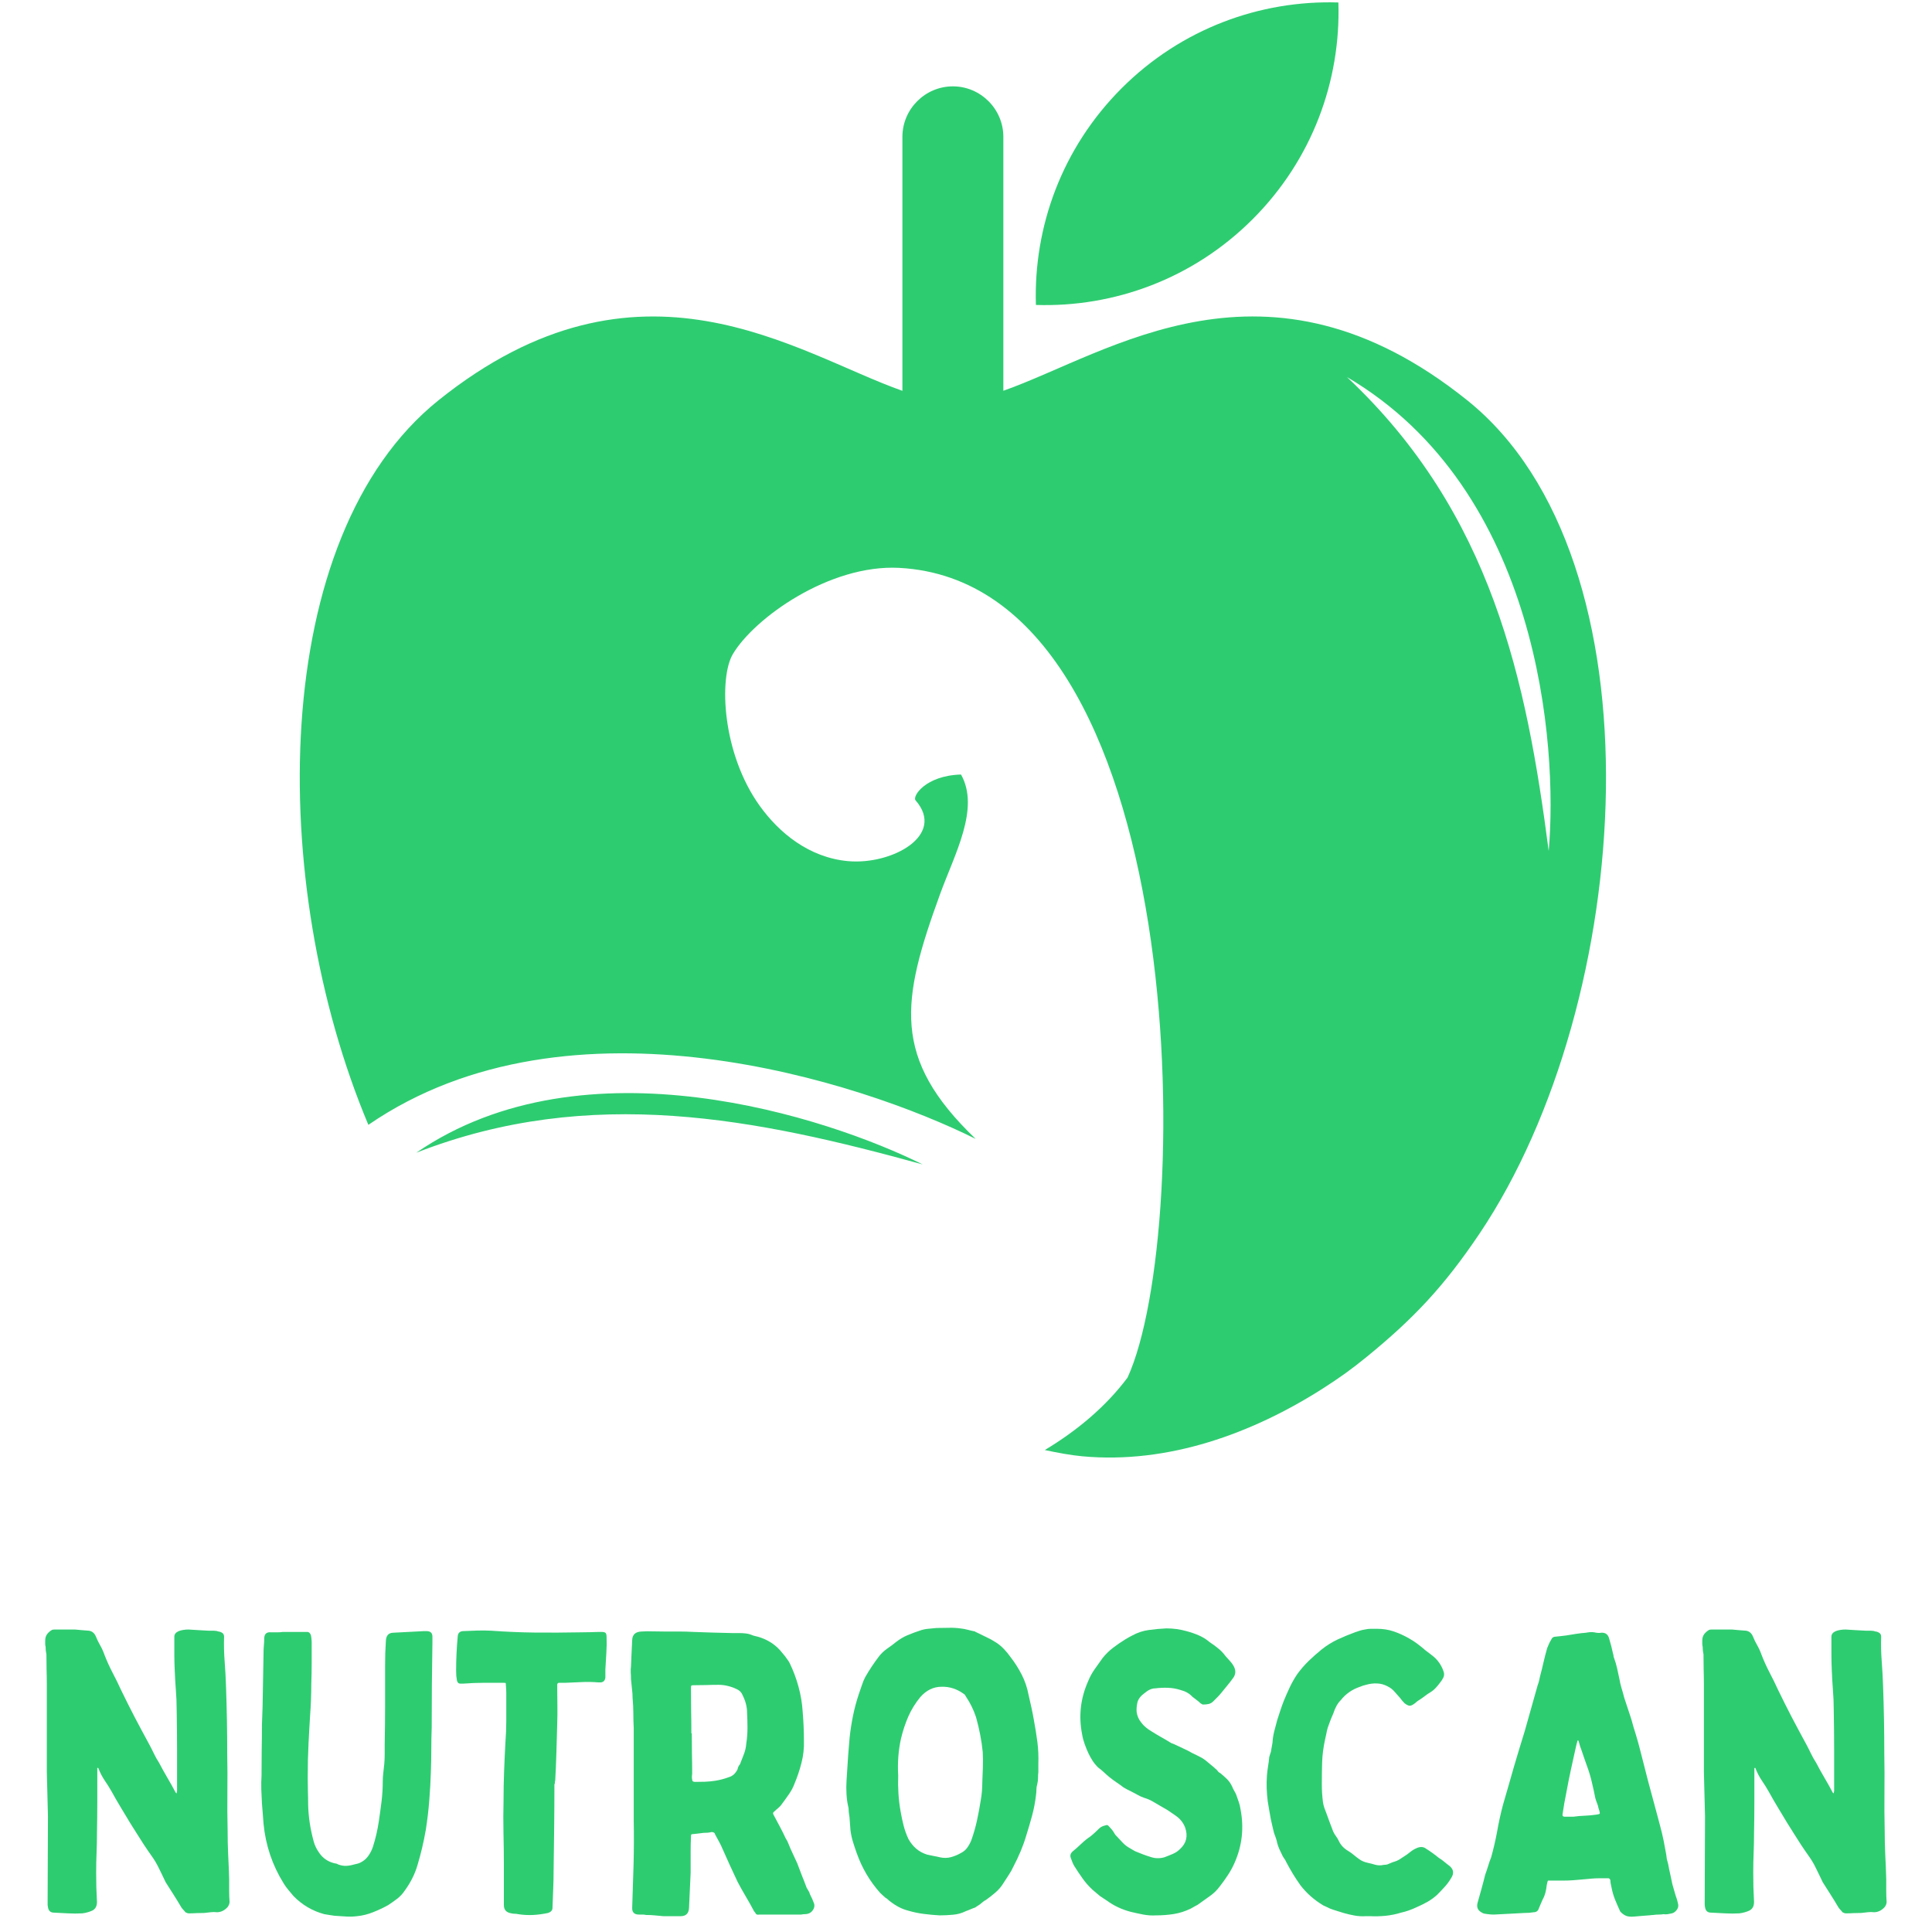 <svg xmlns="http://www.w3.org/2000/svg" xmlns:xlink="http://www.w3.org/1999/xlink" width="500" zoomAndPan="magnify" viewBox="0 0 375 375" height="500" preserveAspectRatio="xMidYMid meet" version="1.0"><defs><g/></defs><path fill="#2ecc71" d="M 201.07 59.191 C 200.59 44.023 206.137 28.699 217.715 17.125 C 229.293 5.547 244.613 0.004 259.781 0.48 C 260.262 15.648 254.719 30.969 243.137 42.547 C 231.562 54.125 216.242 59.672 201.07 59.191 Z M 179.09 226.016 C 146.98 217.168 114.688 210.504 80.801 223.742 C 113.535 201.262 160.699 216.867 179.09 226.016 Z M 85.109 77.699 C 52.09 104.203 51.789 171.449 71.5 218.332 C 110.758 191.367 167.316 210.082 189.371 221.055 C 172.98 205.355 174.914 194.289 182.477 173.523 C 185.316 165.723 190.234 156.922 186.535 150.336 C 179.609 150.531 177.043 154.578 177.707 155.34 C 183.676 162.172 173.059 167.902 164.637 167.148 C 157.035 166.469 151.227 161.648 147.469 156.422 C 140.109 146.188 139.531 131.527 142.246 126.961 C 146.398 119.973 160.984 109.512 174.523 110.223 C 231.406 113.234 231.863 239.055 218.859 267.387 C 214.742 272.902 209.223 277.59 202.793 281.453 C 205.406 282.008 207.902 282.461 210.031 282.66 C 226.766 284.223 243.129 278.207 256.75 269.516 C 260.148 267.34 262.363 265.742 265.27 263.371 C 274.336 255.973 280.27 249.723 287.219 239.379 C 317.344 194.477 323.207 108.527 284.793 77.699 C 245.777 46.391 215.34 68.594 194.75 75.848 L 194.75 26.559 C 194.75 21.172 190.34 16.762 184.953 16.762 C 179.566 16.762 175.156 21.172 175.156 26.559 L 175.156 75.859 C 154.609 68.617 124.145 46.383 85.109 77.699 Z M 300.602 165.172 C 296.289 132.082 289.617 99.645 261.441 73.184 C 298.801 95.117 302.406 144.691 300.602 165.172 " fill-opacity="1" fill-rule="evenodd"/><g fill="#2ecc71" fill-opacity="1"><g transform="translate(5.713, 370.85)"><g><path d="M 13.172 -27.656 C 13.172 -27.562 13.172 -27.473 13.172 -27.391 C 13.172 -27.316 13.172 -27.227 13.172 -27.125 C 13.172 -25.133 13.172 -23.129 13.172 -21.109 C 13.172 -19.086 13.148 -17.082 13.109 -15.094 C 13.109 -13.812 13.082 -12.531 13.031 -11.25 C 12.977 -9.977 12.953 -8.707 12.953 -7.438 C 12.953 -6.469 12.961 -5.508 12.984 -4.562 C 13.016 -3.613 13.055 -2.656 13.109 -1.688 C 13.109 -0.863 12.801 -0.301 12.188 0 C 11.625 0.258 10.984 0.438 10.266 0.531 C 9.348 0.582 8.426 0.582 7.5 0.531 C 6.582 0.477 5.664 0.43 4.75 0.391 C 4.082 0.391 3.695 0.031 3.594 -0.688 C 3.551 -0.895 3.531 -1.07 3.531 -1.219 C 3.531 -1.375 3.531 -1.555 3.531 -1.766 C 3.531 -4.473 3.539 -7.219 3.562 -10 C 3.582 -12.781 3.594 -15.551 3.594 -18.312 C 3.551 -19.738 3.516 -21.18 3.484 -22.641 C 3.461 -24.098 3.426 -25.539 3.375 -26.969 C 3.375 -29.781 3.375 -32.586 3.375 -35.391 C 3.375 -38.203 3.375 -41.016 3.375 -43.828 C 3.375 -44.848 3.359 -45.844 3.328 -46.812 C 3.305 -47.789 3.297 -48.766 3.297 -49.734 C 3.242 -49.984 3.203 -50.234 3.172 -50.484 C 3.148 -50.742 3.141 -50.977 3.141 -51.188 C 3.086 -51.383 3.062 -51.586 3.062 -51.797 C 3.062 -52.004 3.062 -52.207 3.062 -52.406 C 3.062 -52.914 3.188 -53.336 3.438 -53.672 C 3.695 -54.004 4.008 -54.273 4.375 -54.484 C 4.469 -54.535 4.645 -54.562 4.906 -54.562 C 5.312 -54.562 5.719 -54.562 6.125 -54.562 C 6.539 -54.562 6.926 -54.562 7.281 -54.562 C 7.531 -54.562 7.781 -54.562 8.031 -54.562 C 8.289 -54.562 8.551 -54.562 8.812 -54.562 C 9.27 -54.508 9.727 -54.469 10.188 -54.438 C 10.645 -54.414 11.109 -54.379 11.578 -54.328 C 12.18 -54.223 12.613 -53.863 12.875 -53.25 C 13.125 -52.633 13.414 -52.035 13.75 -51.453 C 14.082 -50.867 14.352 -50.27 14.562 -49.656 C 15.02 -48.477 15.539 -47.328 16.125 -46.203 C 16.719 -45.078 17.27 -43.953 17.781 -42.828 C 18.645 -41.047 19.535 -39.27 20.453 -37.5 C 21.379 -35.738 22.328 -33.969 23.297 -32.188 C 23.598 -31.625 23.891 -31.047 24.172 -30.453 C 24.453 -29.867 24.773 -29.297 25.141 -28.734 C 25.648 -27.766 26.18 -26.805 26.734 -25.859 C 27.297 -24.91 27.832 -23.953 28.344 -22.984 C 28.344 -22.93 28.422 -22.852 28.578 -22.75 C 28.578 -22.852 28.586 -22.941 28.609 -23.016 C 28.641 -23.098 28.656 -23.164 28.656 -23.219 C 28.656 -25.82 28.656 -28.438 28.656 -31.062 C 28.656 -33.695 28.629 -36.344 28.578 -39 C 28.578 -40.281 28.523 -41.547 28.422 -42.797 C 28.328 -44.047 28.254 -45.312 28.203 -46.594 C 28.148 -47.664 28.125 -48.75 28.125 -49.844 C 28.125 -50.938 28.125 -52.047 28.125 -53.172 C 28.125 -53.641 28.406 -54 28.969 -54.25 C 29.531 -54.457 30.164 -54.562 30.875 -54.562 C 31.539 -54.508 32.207 -54.469 32.875 -54.438 C 33.539 -54.414 34.203 -54.379 34.859 -54.328 C 35.172 -54.328 35.488 -54.328 35.812 -54.328 C 36.145 -54.328 36.441 -54.273 36.703 -54.172 C 36.859 -54.172 37.035 -54.117 37.234 -54.016 C 37.598 -53.867 37.781 -53.586 37.781 -53.172 C 37.727 -51.586 37.766 -49.988 37.891 -48.375 C 38.016 -46.77 38.102 -45.148 38.156 -43.516 C 38.312 -39.234 38.391 -34.895 38.391 -30.5 C 38.441 -27.988 38.453 -25.484 38.422 -22.984 C 38.398 -20.484 38.414 -17.984 38.469 -15.484 C 38.469 -13.898 38.504 -12.336 38.578 -10.797 C 38.66 -9.266 38.723 -7.707 38.766 -6.125 C 38.766 -5.414 38.766 -4.676 38.766 -3.906 C 38.766 -3.145 38.789 -2.406 38.844 -1.688 C 38.844 -1.375 38.719 -1.039 38.469 -0.688 C 37.852 -0.02 37.16 0.312 36.391 0.312 C 35.984 0.258 35.578 0.258 35.172 0.312 C 34.766 0.363 34.352 0.41 33.938 0.453 C 33.426 0.453 32.926 0.461 32.438 0.484 C 31.957 0.516 31.461 0.531 30.953 0.531 C 30.754 0.531 30.523 0.457 30.266 0.312 C 30.16 0.156 30.031 0 29.875 -0.156 C 29.727 -0.312 29.602 -0.461 29.5 -0.609 C 28.988 -1.484 28.477 -2.316 27.969 -3.109 C 27.457 -3.898 26.945 -4.703 26.438 -5.516 C 26.227 -5.973 26.008 -6.43 25.781 -6.891 C 25.551 -7.348 25.312 -7.836 25.062 -8.359 C 24.695 -9.117 24.258 -9.852 23.75 -10.562 C 23.238 -11.281 22.727 -12.023 22.219 -12.797 C 21.758 -13.516 21.312 -14.219 20.875 -14.906 C 20.445 -15.594 20.004 -16.297 19.547 -17.016 C 18.93 -18.035 18.316 -19.055 17.703 -20.078 C 17.086 -21.098 16.5 -22.117 15.938 -23.141 C 15.531 -23.859 15.082 -24.57 14.594 -25.281 C 14.113 -26 13.719 -26.766 13.406 -27.578 C 13.406 -27.629 13.391 -27.656 13.359 -27.656 C 13.336 -27.656 13.328 -27.68 13.328 -27.734 C 13.273 -27.734 13.25 -27.719 13.25 -27.688 C 13.25 -27.664 13.223 -27.656 13.172 -27.656 Z M 13.172 -27.656 "/></g></g></g><g fill="#2ecc71" fill-opacity="1"><g transform="translate(47.622, 370.85)"><g><path d="M 3.219 -36.016 C 3.32 -38.359 3.383 -40.691 3.406 -43.016 C 3.438 -45.348 3.477 -47.688 3.531 -50.031 C 3.531 -50.488 3.551 -50.961 3.594 -51.453 C 3.645 -51.941 3.672 -52.441 3.672 -52.953 C 3.723 -53.766 4.188 -54.117 5.062 -54.016 C 5.414 -54.016 5.785 -54.016 6.172 -54.016 C 6.555 -54.016 6.926 -54.039 7.281 -54.094 C 7.633 -54.094 7.977 -54.094 8.312 -54.094 C 8.645 -54.094 8.988 -54.094 9.344 -54.094 C 9.801 -54.094 10.25 -54.094 10.688 -54.094 C 11.125 -54.094 11.57 -54.094 12.031 -54.094 C 12.332 -54.094 12.562 -53.891 12.719 -53.484 C 12.77 -53.273 12.805 -53.039 12.828 -52.781 C 12.859 -52.531 12.875 -52.281 12.875 -52.031 C 12.875 -50.695 12.875 -49.352 12.875 -48 C 12.875 -46.645 12.848 -45.305 12.797 -43.984 C 12.797 -41.941 12.719 -39.875 12.562 -37.781 C 12.508 -36.906 12.457 -36.02 12.406 -35.125 C 12.363 -34.238 12.316 -33.359 12.266 -32.484 C 12.211 -31.359 12.172 -30.25 12.141 -29.156 C 12.117 -28.062 12.109 -26.926 12.109 -25.75 C 12.109 -24.926 12.117 -24.082 12.141 -23.219 C 12.172 -22.352 12.188 -21.484 12.188 -20.609 C 12.238 -18.266 12.594 -15.891 13.25 -13.484 C 13.457 -12.672 13.844 -11.879 14.406 -11.109 C 15.07 -10.191 15.941 -9.578 17.016 -9.266 C 17.16 -9.211 17.32 -9.176 17.5 -9.156 C 17.688 -9.133 17.852 -9.07 18 -8.969 C 18.562 -8.758 19.098 -8.664 19.609 -8.688 C 20.117 -8.719 20.633 -8.812 21.156 -8.969 C 21.352 -9.02 21.551 -9.066 21.75 -9.109 C 21.957 -9.16 22.164 -9.238 22.375 -9.344 C 22.988 -9.656 23.484 -10.078 23.859 -10.609 C 24.242 -11.148 24.539 -11.727 24.75 -12.344 C 25.258 -13.926 25.645 -15.582 25.906 -17.312 C 26.102 -18.645 26.281 -19.945 26.438 -21.219 C 26.594 -22.5 26.672 -23.781 26.672 -25.062 C 26.672 -25.625 26.707 -26.195 26.781 -26.781 C 26.852 -27.363 26.914 -27.938 26.969 -28.5 C 27.02 -29.113 27.047 -29.738 27.047 -30.375 C 27.047 -31.02 27.047 -31.648 27.047 -32.266 C 27.098 -34.816 27.125 -37.352 27.125 -39.875 C 27.125 -42.406 27.125 -44.926 27.125 -47.438 C 27.125 -48.301 27.133 -49.141 27.156 -49.953 C 27.188 -50.773 27.227 -51.594 27.281 -52.406 C 27.332 -53.383 27.789 -53.895 28.656 -53.938 C 29.676 -53.988 30.68 -54.039 31.672 -54.094 C 32.672 -54.145 33.66 -54.195 34.641 -54.25 C 34.734 -54.25 34.816 -54.25 34.891 -54.25 C 34.973 -54.25 35.066 -54.25 35.172 -54.25 C 35.93 -54.25 36.312 -53.891 36.312 -53.172 C 36.312 -52.973 36.312 -52.781 36.312 -52.594 C 36.312 -52.414 36.312 -52.227 36.312 -52.031 C 36.27 -49.27 36.234 -46.52 36.203 -43.781 C 36.18 -41.051 36.172 -38.305 36.172 -35.547 C 36.117 -34.117 36.094 -32.711 36.094 -31.328 C 36.094 -29.953 36.066 -28.551 36.016 -27.125 C 35.961 -25.238 35.859 -23.336 35.703 -21.422 C 35.555 -19.504 35.328 -17.57 35.016 -15.625 C 34.609 -13.281 34.07 -11.008 33.406 -8.812 C 33.156 -7.945 32.82 -7.102 32.406 -6.281 C 32 -5.469 31.516 -4.676 30.953 -3.906 C 30.547 -3.289 30.062 -2.766 29.5 -2.328 C 28.938 -1.898 28.348 -1.484 27.734 -1.078 C 26.816 -0.566 25.848 -0.109 24.828 0.297 C 23.805 0.711 22.758 0.973 21.688 1.078 C 20.969 1.172 20.238 1.191 19.5 1.141 C 18.758 1.098 18.031 1.051 17.312 1 C 16.957 0.945 16.613 0.895 16.281 0.844 C 15.945 0.789 15.629 0.738 15.328 0.688 C 13.023 0.07 11.031 -1.098 9.344 -2.828 C 8.988 -3.242 8.645 -3.656 8.312 -4.062 C 7.977 -4.469 7.688 -4.875 7.438 -5.281 C 5.238 -8.812 3.938 -12.672 3.531 -16.859 C 3.477 -17.578 3.426 -18.254 3.375 -18.891 C 3.32 -19.523 3.27 -20.176 3.219 -20.844 C 3.164 -21.707 3.125 -22.598 3.094 -23.516 C 3.07 -24.441 3.086 -25.336 3.141 -26.203 C 3.141 -27.836 3.148 -29.473 3.172 -31.109 C 3.203 -32.742 3.219 -34.379 3.219 -36.016 Z M 3.219 -36.016 "/></g></g></g><g fill="#2ecc71" fill-opacity="1"><g transform="translate(87.003, 370.85)"><g><path d="M 20.609 -24.594 C 20.609 -21.781 20.594 -18.992 20.562 -16.234 C 20.539 -13.484 20.504 -10.703 20.453 -7.891 C 20.453 -6.66 20.426 -5.43 20.375 -4.203 C 20.332 -2.984 20.285 -1.758 20.234 -0.531 C 20.234 -0.07 19.953 0.254 19.391 0.453 C 18.422 0.66 17.461 0.789 16.516 0.844 C 15.566 0.895 14.582 0.844 13.562 0.688 C 13.352 0.633 13.133 0.609 12.906 0.609 C 12.676 0.609 12.461 0.582 12.266 0.531 C 11.285 0.383 10.797 -0.148 10.797 -1.078 C 10.797 -2.398 10.797 -3.711 10.797 -5.016 C 10.797 -6.316 10.797 -7.609 10.797 -8.891 C 10.797 -10.984 10.77 -13.062 10.719 -15.125 C 10.676 -17.195 10.68 -19.281 10.734 -21.375 C 10.734 -23.27 10.77 -25.172 10.844 -27.078 C 10.914 -28.992 11.004 -30.898 11.109 -32.797 C 11.211 -34.117 11.266 -35.441 11.266 -36.766 C 11.266 -38.098 11.266 -39.406 11.266 -40.688 C 11.266 -41.25 11.266 -41.77 11.266 -42.25 C 11.266 -42.738 11.238 -43.238 11.188 -43.75 C 11.188 -44.008 11.172 -44.148 11.141 -44.172 C 11.117 -44.203 10.984 -44.219 10.734 -44.219 C 9.453 -44.219 8.172 -44.219 6.891 -44.219 C 5.617 -44.219 4.316 -44.164 2.984 -44.062 C 2.879 -44.062 2.766 -44.062 2.641 -44.062 C 2.516 -44.062 2.398 -44.062 2.297 -44.062 C 1.992 -44.062 1.789 -44.266 1.688 -44.672 C 1.633 -44.973 1.594 -45.273 1.562 -45.578 C 1.539 -45.891 1.531 -46.227 1.531 -46.594 C 1.531 -47.719 1.555 -48.828 1.609 -49.922 C 1.66 -51.016 1.738 -52.125 1.844 -53.25 C 1.895 -53.863 2.223 -54.195 2.828 -54.25 C 3.754 -54.301 4.688 -54.336 5.625 -54.359 C 6.57 -54.391 7.504 -54.379 8.422 -54.328 C 11.285 -54.117 14.145 -54 17 -53.969 C 19.863 -53.945 22.727 -53.961 25.594 -54.016 C 26.312 -54.016 27.016 -54.023 27.703 -54.047 C 28.391 -54.078 29.066 -54.094 29.734 -54.094 C 30.141 -54.094 30.406 -54.031 30.531 -53.906 C 30.664 -53.781 30.734 -53.508 30.734 -53.094 C 30.773 -52.07 30.758 -51.035 30.688 -49.984 C 30.613 -48.941 30.551 -47.883 30.5 -46.812 C 30.5 -46.613 30.5 -46.375 30.5 -46.094 C 30.5 -45.812 30.5 -45.539 30.5 -45.281 C 30.445 -44.664 30.141 -44.336 29.578 -44.297 C 29.523 -44.297 29.457 -44.297 29.375 -44.297 C 29.301 -44.297 29.219 -44.297 29.125 -44.297 C 28.051 -44.391 26.977 -44.41 25.906 -44.359 C 24.832 -44.316 23.781 -44.27 22.75 -44.219 C 22.551 -44.219 22.348 -44.219 22.141 -44.219 C 21.941 -44.219 21.738 -44.219 21.531 -44.219 C 21.281 -44.219 21.156 -44.086 21.156 -43.828 C 21.156 -43.773 21.156 -43.688 21.156 -43.562 C 21.156 -43.438 21.156 -43.32 21.156 -43.219 C 21.156 -42.094 21.164 -40.953 21.188 -39.797 C 21.207 -38.648 21.195 -37.516 21.156 -36.391 C 21.102 -34.504 21.051 -32.641 21 -30.797 C 20.945 -28.961 20.867 -27.125 20.766 -25.281 C 20.711 -25.133 20.688 -24.906 20.688 -24.594 C 20.688 -24.594 20.66 -24.594 20.609 -24.594 Z M 20.609 -24.594 "/></g></g></g><g fill="#2ecc71" fill-opacity="1"><g transform="translate(119.335, 370.85)"><g><path d="M 14.719 -7.359 C 14.664 -6.234 14.613 -5.094 14.562 -3.938 C 14.508 -2.789 14.457 -1.656 14.406 -0.531 C 14.352 0.539 13.816 1.078 12.797 1.078 C 12.234 1.078 11.672 1.078 11.109 1.078 C 10.547 1.078 9.984 1.078 9.422 1.078 C 8.859 1.023 8.297 0.973 7.734 0.922 C 7.172 0.867 6.609 0.844 6.047 0.844 C 5.848 0.789 5.633 0.766 5.406 0.766 C 5.176 0.766 4.93 0.766 4.672 0.766 C 3.754 0.766 3.32 0.305 3.375 -0.609 C 3.477 -3.422 3.566 -6.227 3.641 -9.031 C 3.711 -11.844 3.723 -14.656 3.672 -17.469 C 3.672 -20.477 3.672 -23.477 3.672 -26.469 C 3.672 -29.457 3.672 -32.438 3.672 -35.406 C 3.617 -36.375 3.594 -37.344 3.594 -38.312 C 3.594 -39.281 3.547 -40.25 3.453 -41.219 C 3.453 -41.832 3.41 -42.445 3.328 -43.062 C 3.254 -43.676 3.191 -44.289 3.141 -44.906 C 3.141 -45.312 3.125 -45.727 3.094 -46.156 C 3.07 -46.594 3.086 -47.02 3.141 -47.438 C 3.191 -48.301 3.227 -49.156 3.25 -50 C 3.281 -50.844 3.32 -51.695 3.375 -52.562 C 3.426 -53.582 4.016 -54.117 5.141 -54.172 C 5.898 -54.223 6.66 -54.234 7.422 -54.203 C 8.191 -54.18 8.938 -54.172 9.656 -54.172 C 10.625 -54.172 11.566 -54.172 12.484 -54.172 C 13.41 -54.172 14.332 -54.145 15.25 -54.094 C 16.477 -54.039 17.703 -54 18.922 -53.969 C 20.148 -53.945 21.406 -53.914 22.688 -53.875 C 22.938 -53.875 23.176 -53.875 23.406 -53.875 C 23.633 -53.875 23.852 -53.875 24.062 -53.875 C 24.52 -53.875 24.977 -53.848 25.438 -53.797 C 25.895 -53.742 26.352 -53.613 26.812 -53.406 C 26.969 -53.352 27.125 -53.312 27.281 -53.281 C 27.438 -53.258 27.586 -53.223 27.734 -53.172 C 29.734 -52.609 31.344 -51.535 32.562 -49.953 C 32.664 -49.805 32.781 -49.664 32.906 -49.531 C 33.039 -49.406 33.129 -49.289 33.172 -49.188 C 33.328 -48.988 33.469 -48.797 33.594 -48.609 C 33.727 -48.43 33.844 -48.242 33.938 -48.047 C 34.656 -46.566 35.227 -45.035 35.656 -43.453 C 36.094 -41.867 36.363 -40.234 36.469 -38.547 C 36.625 -36.703 36.703 -34.863 36.703 -33.031 C 36.754 -31.539 36.598 -30.094 36.234 -28.688 C 35.879 -27.289 35.422 -25.926 34.859 -24.594 C 34.609 -23.926 34.266 -23.273 33.828 -22.641 C 33.391 -22.004 32.941 -21.379 32.484 -20.766 C 32.285 -20.461 32.047 -20.191 31.766 -19.953 C 31.484 -19.723 31.211 -19.484 30.953 -19.234 C 30.703 -19.078 30.648 -18.875 30.797 -18.625 C 31.211 -17.852 31.625 -17.082 32.031 -16.312 C 32.438 -15.551 32.816 -14.785 33.172 -14.016 C 33.379 -13.711 33.547 -13.395 33.672 -13.062 C 33.805 -12.727 33.945 -12.383 34.094 -12.031 C 34.508 -11.113 34.945 -10.164 35.406 -9.188 C 35.707 -8.375 36.008 -7.582 36.312 -6.812 C 36.625 -6.051 36.93 -5.258 37.234 -4.438 C 37.336 -4.238 37.453 -4.047 37.578 -3.859 C 37.711 -3.68 37.805 -3.469 37.859 -3.219 C 38.211 -2.551 38.492 -1.91 38.703 -1.297 C 38.797 -0.891 38.711 -0.492 38.453 -0.109 C 38.203 0.266 37.875 0.504 37.469 0.609 C 37.258 0.66 37.051 0.688 36.844 0.688 C 36.645 0.688 36.422 0.711 36.172 0.766 C 35.047 0.766 33.93 0.766 32.828 0.766 C 31.734 0.766 30.625 0.766 29.5 0.766 C 29.289 0.766 29.055 0.766 28.797 0.766 C 28.547 0.766 28.297 0.766 28.047 0.766 C 27.641 0.867 27.359 0.719 27.203 0.312 C 27.203 0.312 27.148 0.258 27.047 0.156 C 26.535 -0.812 26 -1.77 25.438 -2.719 C 24.875 -3.664 24.336 -4.625 23.828 -5.594 C 23.316 -6.664 22.816 -7.738 22.328 -8.812 C 21.848 -9.883 21.379 -10.93 20.922 -11.953 C 20.711 -12.461 20.477 -12.945 20.219 -13.406 C 19.969 -13.863 19.719 -14.32 19.469 -14.781 C 19.414 -15.094 19.18 -15.25 18.766 -15.25 C 18.566 -15.195 18.328 -15.156 18.047 -15.125 C 17.766 -15.102 17.492 -15.094 17.234 -15.094 C 16.879 -15.039 16.547 -15 16.234 -14.969 C 15.93 -14.945 15.602 -14.91 15.25 -14.859 C 15.039 -14.859 14.91 -14.832 14.859 -14.781 C 14.805 -14.738 14.781 -14.586 14.781 -14.328 C 14.738 -13.41 14.719 -12.477 14.719 -11.531 C 14.719 -10.582 14.719 -9.625 14.719 -8.656 C 14.719 -8.457 14.719 -8.254 14.719 -8.047 C 14.719 -7.836 14.719 -7.609 14.719 -7.359 Z M 14.859 -34.406 C 14.91 -34.406 14.938 -34.406 14.938 -34.406 C 14.938 -33.125 14.945 -31.844 14.969 -30.562 C 15 -29.289 15.016 -28.016 15.016 -26.734 C 15.016 -26.535 15 -26.332 14.969 -26.125 C 14.945 -25.926 14.961 -25.695 15.016 -25.438 C 15.016 -25.133 15.195 -24.984 15.562 -24.984 C 16.219 -24.984 16.879 -24.992 17.547 -25.016 C 18.211 -25.047 18.852 -25.109 19.469 -25.203 C 20.438 -25.359 21.328 -25.594 22.141 -25.906 C 22.859 -26.102 23.422 -26.613 23.828 -27.438 C 23.879 -27.789 24.035 -28.117 24.297 -28.422 C 24.547 -29.035 24.797 -29.676 25.047 -30.344 C 25.305 -31.008 25.461 -31.695 25.516 -32.406 C 25.672 -33.426 25.75 -34.438 25.75 -35.438 C 25.75 -36.438 25.723 -37.422 25.672 -38.391 C 25.672 -39.516 25.391 -40.641 24.828 -41.766 C 24.617 -42.328 24.234 -42.734 23.672 -42.984 C 23.16 -43.242 22.598 -43.445 21.984 -43.594 C 21.379 -43.75 20.77 -43.828 20.156 -43.828 C 19.332 -43.828 18.523 -43.812 17.734 -43.781 C 16.941 -43.758 16.141 -43.75 15.328 -43.75 C 15.066 -43.75 14.91 -43.723 14.859 -43.672 C 14.805 -43.617 14.781 -43.469 14.781 -43.219 C 14.781 -41.789 14.789 -40.332 14.812 -38.844 C 14.844 -37.363 14.859 -35.883 14.859 -34.406 Z M 14.859 -34.406 "/></g></g></g><g fill="#2ecc71" fill-opacity="1"><g transform="translate(161.168, 370.85)"><g><path d="M 40.375 -28.5 C 40.375 -28.25 40.375 -27.984 40.375 -27.703 C 40.375 -27.422 40.375 -27.148 40.375 -26.891 C 40.332 -26.535 40.312 -26.156 40.312 -25.75 C 40.312 -25.344 40.258 -24.93 40.156 -24.516 C 40.051 -24.16 40 -23.816 40 -23.484 C 40 -23.148 39.973 -22.805 39.922 -22.453 C 39.766 -21.066 39.508 -19.723 39.156 -18.422 C 38.801 -17.117 38.414 -15.805 38 -14.484 C 37.695 -13.461 37.336 -12.461 36.922 -11.484 C 36.516 -10.516 36.055 -9.547 35.547 -8.578 C 35.297 -8.016 34.988 -7.461 34.625 -6.922 C 34.27 -6.391 33.914 -5.844 33.562 -5.281 C 33.156 -4.625 32.656 -4.039 32.062 -3.531 C 31.477 -3.02 30.852 -2.531 30.188 -2.062 C 29.988 -1.969 29.797 -1.844 29.609 -1.688 C 29.43 -1.531 29.242 -1.375 29.047 -1.219 C 28.891 -1.125 28.734 -1.023 28.578 -0.922 C 28.422 -0.816 28.27 -0.711 28.125 -0.609 C 27.812 -0.504 27.516 -0.391 27.234 -0.266 C 26.953 -0.141 26.66 -0.023 26.359 0.078 C 25.547 0.484 24.703 0.723 23.828 0.797 C 22.961 0.879 22.094 0.922 21.219 0.922 C 20.195 0.867 19.176 0.773 18.156 0.641 C 17.133 0.516 16.113 0.301 15.094 0 C 13.914 -0.301 12.766 -0.891 11.641 -1.766 C 11.492 -1.867 11.344 -1.992 11.188 -2.141 C 11.031 -2.297 10.852 -2.426 10.656 -2.531 C 10.5 -2.688 10.332 -2.836 10.156 -2.984 C 9.977 -3.141 9.812 -3.297 9.656 -3.453 C 7.664 -5.691 6.16 -8.242 5.141 -11.109 C 4.879 -11.828 4.633 -12.555 4.406 -13.297 C 4.176 -14.035 4.008 -14.812 3.906 -15.625 C 3.852 -16.188 3.812 -16.75 3.781 -17.312 C 3.758 -17.875 3.695 -18.438 3.594 -19 C 3.594 -19.156 3.582 -19.305 3.562 -19.453 C 3.539 -19.609 3.531 -19.766 3.531 -19.922 C 3.32 -20.785 3.191 -21.664 3.141 -22.562 C 3.086 -23.457 3.086 -24.336 3.141 -25.203 C 3.191 -26.023 3.242 -26.832 3.297 -27.625 C 3.348 -28.414 3.398 -29.219 3.453 -30.031 C 3.504 -30.594 3.551 -31.18 3.594 -31.797 C 3.645 -32.41 3.695 -33.023 3.75 -33.641 C 3.906 -35.066 4.125 -36.469 4.406 -37.844 C 4.688 -39.227 5.055 -40.609 5.516 -41.984 C 5.723 -42.547 5.914 -43.109 6.094 -43.672 C 6.27 -44.234 6.488 -44.77 6.75 -45.281 C 7.156 -46 7.586 -46.703 8.047 -47.391 C 8.504 -48.078 8.988 -48.754 9.5 -49.422 C 9.957 -49.984 10.477 -50.469 11.062 -50.875 C 11.656 -51.281 12.207 -51.691 12.719 -52.109 C 13.438 -52.672 14.176 -53.113 14.938 -53.438 C 15.707 -53.77 16.5 -54.066 17.312 -54.328 C 17.875 -54.535 18.438 -54.66 19 -54.703 C 19.562 -54.754 20.098 -54.805 20.609 -54.859 C 21.379 -54.859 22.145 -54.867 22.906 -54.891 C 23.676 -54.922 24.441 -54.883 25.203 -54.781 C 25.711 -54.727 26.195 -54.641 26.656 -54.516 C 27.125 -54.391 27.613 -54.273 28.125 -54.172 C 28.125 -54.117 28.133 -54.094 28.156 -54.094 C 28.188 -54.094 28.203 -54.094 28.203 -54.094 C 28.91 -53.738 29.598 -53.406 30.266 -53.094 C 30.93 -52.789 31.57 -52.438 32.188 -52.031 C 32.75 -51.664 33.258 -51.238 33.719 -50.75 C 34.176 -50.27 34.582 -49.773 34.938 -49.266 C 35.812 -48.141 36.551 -46.977 37.156 -45.781 C 37.77 -44.582 38.207 -43.289 38.469 -41.906 C 38.664 -41.094 38.852 -40.266 39.031 -39.422 C 39.219 -38.578 39.383 -37.723 39.531 -36.859 C 39.789 -35.473 40.008 -34.094 40.188 -32.719 C 40.363 -31.344 40.426 -29.938 40.375 -28.5 Z M 13.172 -26.203 C 13.129 -25.078 13.145 -23.926 13.219 -22.75 C 13.289 -21.582 13.43 -20.41 13.641 -19.234 C 13.797 -18.316 13.988 -17.41 14.219 -16.516 C 14.445 -15.617 14.766 -14.738 15.172 -13.875 C 15.578 -13.156 16.07 -12.539 16.656 -12.031 C 17.25 -11.52 17.953 -11.133 18.766 -10.875 C 19.18 -10.781 19.602 -10.691 20.031 -10.609 C 20.469 -10.535 20.891 -10.445 21.297 -10.344 C 22.016 -10.188 22.719 -10.195 23.406 -10.375 C 24.094 -10.562 24.742 -10.832 25.359 -11.188 C 25.867 -11.445 26.273 -11.789 26.578 -12.219 C 26.891 -12.656 27.148 -13.129 27.359 -13.641 C 27.816 -14.922 28.188 -16.211 28.469 -17.516 C 28.75 -18.816 28.988 -20.102 29.188 -21.375 C 29.289 -21.938 29.367 -22.523 29.422 -23.141 C 29.473 -23.754 29.5 -24.367 29.5 -24.984 C 29.551 -25.953 29.586 -26.922 29.609 -27.891 C 29.641 -28.859 29.629 -29.828 29.578 -30.797 C 29.367 -32.941 28.938 -35.191 28.281 -37.547 C 27.812 -38.973 27.145 -40.328 26.281 -41.609 C 26.227 -41.711 26.176 -41.801 26.125 -41.875 C 26.07 -41.945 26 -42.008 25.906 -42.062 C 24.57 -43.031 23.141 -43.492 21.609 -43.453 C 20.023 -43.453 18.645 -42.785 17.469 -41.453 C 16.5 -40.273 15.719 -39.008 15.125 -37.656 C 14.539 -36.301 14.07 -34.883 13.719 -33.406 C 13.207 -31.102 13.023 -28.703 13.172 -26.203 Z M 13.172 -26.203 "/></g></g></g><g fill="#2ecc71" fill-opacity="1"><g transform="translate(204.686, 370.85)"><g><path d="M 19.766 0.922 C 18.898 0.973 18.055 0.922 17.234 0.766 C 16.422 0.609 15.602 0.43 14.781 0.234 C 13.051 -0.223 11.52 -0.941 10.188 -1.922 C 9.988 -2.066 9.758 -2.219 9.5 -2.375 C 9.25 -2.531 9.02 -2.68 8.812 -2.828 C 8.301 -3.242 7.816 -3.656 7.359 -4.062 C 6.641 -4.727 6 -5.457 5.438 -6.25 C 4.875 -7.039 4.336 -7.844 3.828 -8.656 C 3.672 -8.914 3.539 -9.188 3.438 -9.469 C 3.344 -9.75 3.242 -10.016 3.141 -10.266 C 2.984 -10.723 3.113 -11.133 3.531 -11.5 C 4.094 -11.957 4.648 -12.453 5.203 -12.984 C 5.766 -13.523 6.352 -14 6.969 -14.406 C 7.281 -14.656 7.578 -14.91 7.859 -15.172 C 8.141 -15.43 8.406 -15.688 8.656 -15.938 C 8.969 -16.238 9.379 -16.441 9.891 -16.547 C 10.141 -16.648 10.328 -16.625 10.453 -16.469 C 10.586 -16.32 10.703 -16.195 10.797 -16.094 C 11.004 -15.883 11.188 -15.664 11.344 -15.438 C 11.5 -15.207 11.648 -14.969 11.797 -14.719 C 12.254 -14.25 12.703 -13.77 13.141 -13.281 C 13.578 -12.801 14.078 -12.41 14.641 -12.109 C 14.836 -12.004 15.016 -11.898 15.172 -11.797 C 15.328 -11.691 15.504 -11.594 15.703 -11.5 C 16.211 -11.289 16.695 -11.098 17.156 -10.922 C 17.625 -10.742 18.113 -10.578 18.625 -10.422 C 19.488 -10.117 20.379 -10.094 21.297 -10.344 C 21.859 -10.551 22.406 -10.77 22.938 -11 C 23.477 -11.227 23.953 -11.547 24.359 -11.953 C 25.586 -13.078 25.922 -14.457 25.359 -16.094 C 25.004 -17.062 24.367 -17.852 23.453 -18.469 C 23.086 -18.719 22.703 -18.984 22.297 -19.266 C 21.891 -19.547 21.484 -19.789 21.078 -20 C 20.461 -20.352 19.859 -20.707 19.266 -21.062 C 18.68 -21.426 18.031 -21.711 17.312 -21.922 C 16.906 -22.066 16.5 -22.254 16.094 -22.484 C 15.688 -22.711 15.273 -22.93 14.859 -23.141 C 14.297 -23.398 13.812 -23.656 13.406 -23.906 C 12.945 -24.258 12.488 -24.586 12.031 -24.891 C 11.57 -25.203 11.113 -25.539 10.656 -25.906 C 10.289 -26.207 9.93 -26.523 9.578 -26.859 C 9.223 -27.191 8.836 -27.508 8.422 -27.812 C 8.016 -28.219 7.672 -28.641 7.391 -29.078 C 7.109 -29.516 6.844 -29.988 6.594 -30.5 C 6.332 -31.062 6.086 -31.66 5.859 -32.297 C 5.629 -32.93 5.461 -33.555 5.359 -34.172 C 4.648 -37.742 5.035 -41.191 6.516 -44.516 C 6.867 -45.391 7.301 -46.18 7.812 -46.891 C 8.32 -47.609 8.832 -48.328 9.344 -49.047 C 9.957 -49.805 10.633 -50.469 11.375 -51.031 C 12.113 -51.594 12.895 -52.129 13.719 -52.641 C 13.969 -52.797 14.207 -52.938 14.438 -53.062 C 14.664 -53.188 14.883 -53.301 15.094 -53.406 C 16.113 -53.969 17.188 -54.32 18.312 -54.469 C 19.438 -54.625 20.562 -54.727 21.688 -54.781 C 23.062 -54.781 24.363 -54.602 25.594 -54.25 C 26.406 -54.039 27.195 -53.77 27.969 -53.438 C 28.738 -53.113 29.453 -52.672 30.109 -52.109 C 30.672 -51.742 31.219 -51.344 31.75 -50.906 C 32.289 -50.477 32.766 -49.984 33.172 -49.422 C 33.484 -49.066 33.789 -48.723 34.094 -48.391 C 34.406 -48.055 34.66 -47.688 34.859 -47.281 C 35.223 -46.508 35.148 -45.789 34.641 -45.125 C 34.273 -44.613 33.898 -44.129 33.516 -43.672 C 33.141 -43.211 32.742 -42.727 32.328 -42.219 C 32.129 -41.969 31.891 -41.703 31.609 -41.422 C 31.328 -41.141 31.055 -40.867 30.797 -40.609 C 30.547 -40.359 30.254 -40.191 29.922 -40.109 C 29.586 -40.035 29.219 -40 28.812 -40 C 28.758 -40 28.691 -40.023 28.609 -40.078 C 28.535 -40.129 28.445 -40.18 28.344 -40.234 C 28.094 -40.484 27.828 -40.707 27.547 -40.906 C 27.266 -41.113 26.992 -41.32 26.734 -41.531 C 26.18 -42.145 25.414 -42.578 24.438 -42.828 C 23.625 -43.086 22.805 -43.227 21.984 -43.25 C 21.172 -43.281 20.359 -43.242 19.547 -43.141 C 18.879 -43.141 18.188 -42.832 17.469 -42.219 C 16.75 -41.707 16.289 -41.117 16.094 -40.453 C 15.938 -39.742 15.883 -39.109 15.938 -38.547 C 16.039 -37.773 16.348 -37.082 16.859 -36.469 C 17.316 -35.852 17.977 -35.289 18.844 -34.781 C 19.406 -34.426 20.004 -34.066 20.641 -33.703 C 21.285 -33.348 21.891 -32.992 22.453 -32.641 C 22.609 -32.535 22.773 -32.457 22.953 -32.406 C 23.129 -32.352 23.297 -32.281 23.453 -32.188 C 24.016 -31.926 24.57 -31.664 25.125 -31.406 C 25.688 -31.156 26.223 -30.879 26.734 -30.578 C 27.297 -30.316 27.82 -30.055 28.312 -29.797 C 28.801 -29.547 29.273 -29.219 29.734 -28.812 C 29.984 -28.602 30.234 -28.395 30.484 -28.188 C 30.742 -27.988 30.977 -27.785 31.188 -27.578 C 31.395 -27.43 31.562 -27.266 31.688 -27.078 C 31.812 -26.898 31.977 -26.766 32.188 -26.672 C 32.645 -26.305 33.078 -25.922 33.484 -25.516 C 33.891 -25.109 34.223 -24.625 34.484 -24.062 C 34.586 -23.801 34.711 -23.539 34.859 -23.281 C 35.016 -23.031 35.145 -22.781 35.25 -22.531 C 35.406 -22.07 35.57 -21.598 35.75 -21.109 C 35.926 -20.617 36.039 -20.145 36.094 -19.688 C 36.801 -16.062 36.414 -12.586 34.938 -9.266 C 34.582 -8.453 34.16 -7.676 33.672 -6.938 C 33.191 -6.195 32.672 -5.469 32.109 -4.75 C 31.547 -3.977 30.879 -3.328 30.109 -2.797 C 29.348 -2.266 28.582 -1.719 27.812 -1.156 C 27.613 -1.051 27.395 -0.93 27.156 -0.797 C 26.926 -0.672 26.688 -0.535 26.438 -0.391 C 25.363 0.129 24.273 0.477 23.172 0.656 C 22.078 0.832 20.941 0.922 19.766 0.922 Z M 19.766 0.922 "/></g></g></g><g fill="#2ecc71" fill-opacity="1"><g transform="translate(244.221, 370.85)"><g><path d="M 21.688 1.078 C 21.582 1.078 21.453 1.078 21.297 1.078 C 21.148 1.078 21.023 1.078 20.922 1.078 C 20.148 1.129 19.406 1.086 18.688 0.953 C 17.977 0.828 17.266 0.66 16.547 0.453 C 16.086 0.305 15.641 0.164 15.203 0.031 C 14.773 -0.094 14.359 -0.234 13.953 -0.391 C 13.742 -0.484 13.535 -0.582 13.328 -0.688 C 13.129 -0.789 12.898 -0.895 12.641 -1 C 10.859 -2.07 9.379 -3.375 8.203 -4.906 C 7.691 -5.625 7.203 -6.363 6.734 -7.125 C 6.273 -7.895 5.844 -8.66 5.438 -9.422 C 5.332 -9.68 5.203 -9.91 5.047 -10.109 C 4.898 -10.316 4.773 -10.523 4.672 -10.734 C 4.473 -11.141 4.281 -11.547 4.094 -11.953 C 3.914 -12.359 3.773 -12.766 3.672 -13.172 C 3.617 -13.484 3.531 -13.805 3.406 -14.141 C 3.281 -14.473 3.164 -14.789 3.062 -15.094 C 2.957 -15.5 2.852 -15.93 2.75 -16.391 C 2.656 -16.859 2.555 -17.297 2.453 -17.703 C 2.348 -18.266 2.242 -18.848 2.141 -19.453 C 2.047 -20.066 1.945 -20.656 1.844 -21.219 C 1.738 -22.094 1.672 -22.938 1.641 -23.75 C 1.617 -24.57 1.633 -25.391 1.688 -26.203 C 1.738 -26.816 1.812 -27.414 1.906 -28 C 2.008 -28.594 2.086 -29.195 2.141 -29.812 C 2.191 -30.008 2.242 -30.188 2.297 -30.344 C 2.348 -30.5 2.398 -30.648 2.453 -30.797 C 2.504 -31.109 2.555 -31.406 2.609 -31.688 C 2.66 -31.969 2.711 -32.258 2.766 -32.562 C 2.805 -33.281 2.914 -34.008 3.094 -34.75 C 3.281 -35.488 3.473 -36.219 3.672 -36.938 C 3.879 -37.551 4.082 -38.176 4.281 -38.812 C 4.488 -39.445 4.723 -40.098 4.984 -40.766 C 5.336 -41.629 5.719 -42.492 6.125 -43.359 C 6.539 -44.234 7.023 -45.082 7.578 -45.906 C 8.242 -46.82 8.984 -47.676 9.797 -48.469 C 10.617 -49.258 11.469 -50.008 12.344 -50.719 C 13.312 -51.488 14.344 -52.129 15.438 -52.641 C 16.539 -53.148 17.648 -53.609 18.766 -54.016 C 19.078 -54.117 19.383 -54.223 19.688 -54.328 C 20 -54.43 20.332 -54.508 20.688 -54.562 C 21.094 -54.656 21.488 -54.703 21.875 -54.703 C 22.258 -54.703 22.656 -54.703 23.062 -54.703 C 24.238 -54.703 25.336 -54.523 26.359 -54.172 C 27.379 -53.816 28.375 -53.359 29.344 -52.797 C 29.906 -52.484 30.453 -52.125 30.984 -51.719 C 31.523 -51.312 32.023 -50.906 32.484 -50.5 C 32.848 -50.238 33.191 -49.977 33.516 -49.719 C 33.848 -49.469 34.145 -49.219 34.406 -48.969 C 35.164 -48.195 35.703 -47.301 36.016 -46.281 C 36.117 -45.926 36.094 -45.582 35.938 -45.25 C 35.781 -44.914 35.578 -44.598 35.328 -44.297 C 35.066 -43.93 34.781 -43.582 34.469 -43.25 C 34.164 -42.914 33.812 -42.625 33.406 -42.375 C 33.051 -42.164 32.691 -41.922 32.328 -41.641 C 31.973 -41.359 31.594 -41.094 31.188 -40.844 C 31.082 -40.789 30.969 -40.711 30.844 -40.609 C 30.719 -40.504 30.602 -40.406 30.5 -40.312 C 30.039 -39.945 29.68 -39.766 29.422 -39.766 C 29.172 -39.766 28.836 -39.922 28.422 -40.234 C 28.273 -40.379 28.125 -40.539 27.969 -40.719 C 27.812 -40.906 27.66 -41.098 27.516 -41.297 C 27.148 -41.703 26.789 -42.109 26.438 -42.516 C 26.082 -42.93 25.648 -43.266 25.141 -43.516 C 24.473 -43.879 23.781 -44.07 23.062 -44.094 C 22.344 -44.125 21.629 -44.035 20.922 -43.828 C 20.711 -43.773 20.52 -43.723 20.344 -43.672 C 20.164 -43.617 19.973 -43.547 19.766 -43.453 C 18.234 -42.941 16.984 -42.07 16.016 -40.844 C 15.398 -40.227 14.914 -39.359 14.562 -38.234 C 14.352 -37.773 14.16 -37.316 13.984 -36.859 C 13.805 -36.398 13.641 -35.941 13.484 -35.484 C 13.379 -35.117 13.289 -34.734 13.219 -34.328 C 13.145 -33.922 13.055 -33.516 12.953 -33.109 C 12.641 -31.672 12.457 -30.25 12.406 -28.844 C 12.363 -27.438 12.344 -25.992 12.344 -24.516 C 12.344 -23.391 12.414 -22.242 12.562 -21.078 C 12.613 -20.711 12.703 -20.336 12.828 -19.953 C 12.961 -19.578 13.102 -19.207 13.25 -18.844 C 13.457 -18.238 13.676 -17.641 13.906 -17.047 C 14.133 -16.461 14.352 -15.891 14.562 -15.328 C 14.707 -15.016 14.883 -14.719 15.094 -14.438 C 15.301 -14.156 15.477 -13.863 15.625 -13.562 C 15.988 -12.75 16.602 -12.086 17.469 -11.578 C 17.82 -11.367 18.164 -11.125 18.5 -10.844 C 18.832 -10.562 19.18 -10.289 19.547 -10.031 C 20.004 -9.676 20.586 -9.422 21.297 -9.266 C 21.754 -9.172 22.203 -9.055 22.641 -8.922 C 23.078 -8.797 23.523 -8.758 23.984 -8.812 C 24.191 -8.863 24.367 -8.891 24.516 -8.891 C 24.672 -8.891 24.852 -8.914 25.062 -8.969 C 25.312 -9.07 25.551 -9.172 25.781 -9.266 C 26.008 -9.367 26.227 -9.445 26.438 -9.5 C 26.789 -9.602 27.109 -9.742 27.391 -9.922 C 27.672 -10.098 27.969 -10.289 28.281 -10.5 C 28.688 -10.75 29.094 -11.039 29.5 -11.375 C 29.906 -11.707 30.363 -11.977 30.875 -12.188 C 31.539 -12.438 32.102 -12.383 32.562 -12.031 C 33.383 -11.52 34.203 -10.93 35.016 -10.266 C 35.422 -10.016 35.789 -9.75 36.125 -9.469 C 36.457 -9.188 36.801 -8.914 37.156 -8.656 C 37.926 -7.988 38.031 -7.223 37.469 -6.359 C 37.113 -5.742 36.691 -5.164 36.203 -4.625 C 35.723 -4.094 35.227 -3.57 34.719 -3.062 C 34.156 -2.551 33.539 -2.102 32.875 -1.719 C 32.207 -1.344 31.516 -1 30.797 -0.688 C 29.723 -0.176 28.703 0.18 27.734 0.391 C 26.766 0.691 25.77 0.895 24.75 1 C 23.727 1.102 22.707 1.129 21.688 1.078 Z M 21.688 1.078 "/></g></g></g><g fill="#2ecc71" fill-opacity="1"><g transform="translate(285.134, 370.85)"><g><path d="M 37.781 0.688 C 37.469 0.738 37.145 0.766 36.812 0.766 C 36.477 0.766 36.133 0.789 35.781 0.844 C 35.625 0.844 35.469 0.852 35.312 0.875 C 35.164 0.906 35.016 0.922 34.859 0.922 C 34.398 0.973 33.941 1.008 33.484 1.031 C 33.023 1.062 32.539 1.102 32.031 1.156 C 31.676 1.195 31.332 1.191 31 1.141 C 30.664 1.098 30.344 0.973 30.031 0.766 C 29.781 0.609 29.551 0.406 29.344 0.156 C 28.988 -0.613 28.656 -1.379 28.344 -2.141 C 28.039 -2.91 27.812 -3.703 27.656 -4.516 C 27.602 -4.773 27.551 -5.02 27.5 -5.25 C 27.457 -5.477 27.438 -5.695 27.438 -5.906 C 27.332 -6.207 27.148 -6.332 26.891 -6.281 C 26.379 -6.281 25.852 -6.281 25.312 -6.281 C 24.781 -6.281 24.234 -6.254 23.672 -6.203 C 23.109 -6.148 22.547 -6.098 21.984 -6.047 C 21.43 -6.004 20.875 -5.957 20.312 -5.906 C 19.645 -5.852 18.961 -5.828 18.266 -5.828 C 17.578 -5.828 16.879 -5.828 16.172 -5.828 C 15.711 -5.828 15.441 -5.828 15.359 -5.828 C 15.285 -5.828 15.195 -5.547 15.094 -4.984 C 15.039 -4.473 14.953 -3.973 14.828 -3.484 C 14.703 -3.004 14.508 -2.531 14.25 -2.062 C 14.145 -1.812 14.031 -1.547 13.906 -1.266 C 13.781 -0.984 13.664 -0.711 13.562 -0.453 C 13.406 0.055 13.07 0.312 12.562 0.312 C 12.258 0.363 11.969 0.398 11.688 0.422 C 11.406 0.441 11.109 0.453 10.797 0.453 C 9.828 0.504 8.844 0.555 7.844 0.609 C 6.852 0.66 5.848 0.711 4.828 0.766 C 4.523 0.766 4.234 0.75 3.953 0.719 C 3.672 0.695 3.398 0.66 3.141 0.609 C 2.93 0.609 2.676 0.508 2.375 0.312 C 1.656 -0.102 1.426 -0.742 1.688 -1.609 C 1.938 -2.473 2.188 -3.363 2.438 -4.281 C 2.695 -5.207 2.93 -6.102 3.141 -6.969 C 3.348 -7.531 3.539 -8.102 3.719 -8.688 C 3.895 -9.281 4.086 -9.832 4.297 -10.344 C 4.754 -11.977 5.133 -13.613 5.438 -15.25 C 5.75 -17.039 6.133 -18.801 6.594 -20.531 C 6.945 -21.758 7.301 -22.984 7.656 -24.203 C 8.02 -25.43 8.379 -26.688 8.734 -27.969 C 9.086 -29.145 9.43 -30.297 9.766 -31.422 C 10.098 -32.547 10.441 -33.664 10.797 -34.781 C 11.211 -36.27 11.633 -37.766 12.062 -39.266 C 12.5 -40.773 12.922 -42.27 13.328 -43.75 C 13.43 -44.008 13.52 -44.289 13.594 -44.594 C 13.676 -44.906 13.742 -45.211 13.797 -45.516 C 14.047 -46.43 14.27 -47.336 14.469 -48.234 C 14.676 -49.129 14.91 -50.035 15.172 -50.953 C 15.273 -51.211 15.391 -51.484 15.516 -51.766 C 15.641 -52.047 15.781 -52.312 15.938 -52.562 C 16.094 -52.969 16.375 -53.172 16.781 -53.172 C 17.133 -53.223 17.477 -53.258 17.812 -53.281 C 18.145 -53.312 18.488 -53.352 18.844 -53.406 C 19.508 -53.508 20.16 -53.613 20.797 -53.719 C 21.441 -53.82 22.07 -53.895 22.688 -53.938 C 22.938 -53.988 23.203 -54.023 23.484 -54.047 C 23.766 -54.078 24.035 -54.066 24.297 -54.016 C 24.547 -53.961 24.785 -53.926 25.016 -53.906 C 25.242 -53.883 25.461 -53.895 25.672 -53.938 C 26.484 -53.988 26.992 -53.609 27.203 -52.797 C 27.359 -52.285 27.5 -51.785 27.625 -51.297 C 27.75 -50.816 27.863 -50.32 27.969 -49.812 C 28.02 -49.707 28.047 -49.586 28.047 -49.453 C 28.047 -49.328 28.07 -49.211 28.125 -49.109 C 28.375 -48.453 28.578 -47.773 28.734 -47.078 C 28.891 -46.391 29.039 -45.691 29.188 -44.984 C 29.289 -44.367 29.43 -43.766 29.609 -43.172 C 29.797 -42.586 29.961 -41.988 30.109 -41.375 C 30.422 -40.406 30.738 -39.445 31.062 -38.5 C 31.395 -37.562 31.691 -36.578 31.953 -35.547 C 32.203 -34.785 32.441 -33.992 32.672 -33.172 C 32.91 -32.359 33.129 -31.547 33.328 -30.734 C 33.785 -28.891 34.258 -27.035 34.75 -25.172 C 35.238 -23.305 35.738 -21.453 36.25 -19.609 C 36.5 -18.641 36.766 -17.645 37.047 -16.625 C 37.328 -15.602 37.57 -14.582 37.781 -13.562 C 37.875 -13 37.984 -12.41 38.109 -11.797 C 38.242 -11.18 38.336 -10.594 38.391 -10.031 C 38.492 -9.676 38.582 -9.344 38.656 -9.031 C 38.727 -8.727 38.789 -8.398 38.844 -8.047 C 38.945 -7.586 39.051 -7.113 39.156 -6.625 C 39.258 -6.145 39.363 -5.648 39.469 -5.141 C 39.562 -4.773 39.672 -4.391 39.797 -3.984 C 39.93 -3.578 40.051 -3.172 40.156 -2.766 C 40.258 -2.504 40.348 -2.234 40.422 -1.953 C 40.492 -1.672 40.555 -1.406 40.609 -1.156 C 40.66 -0.789 40.555 -0.441 40.297 -0.109 C 40.047 0.223 39.742 0.438 39.391 0.531 C 39.129 0.582 38.859 0.633 38.578 0.688 C 38.297 0.738 38.031 0.738 37.781 0.688 Z M 21.219 -33.031 C 21.219 -33.031 21.207 -33.031 21.188 -33.031 C 21.164 -33.031 21.129 -33.031 21.078 -33.031 C 21.023 -32.82 20.957 -32.578 20.875 -32.297 C 20.801 -32.016 20.738 -31.75 20.688 -31.5 C 20.383 -30.113 20.078 -28.719 19.766 -27.312 C 19.461 -25.906 19.18 -24.488 18.922 -23.062 C 18.773 -22.344 18.633 -21.613 18.5 -20.875 C 18.375 -20.133 18.258 -19.41 18.156 -18.703 C 18.102 -18.391 18.234 -18.234 18.547 -18.234 C 18.848 -18.234 19.141 -18.234 19.422 -18.234 C 19.703 -18.234 20 -18.234 20.312 -18.234 C 21.02 -18.336 21.742 -18.398 22.484 -18.422 C 23.223 -18.453 23.953 -18.52 24.672 -18.625 C 25.078 -18.676 25.305 -18.738 25.359 -18.812 C 25.41 -18.883 25.383 -19.102 25.281 -19.469 C 25.227 -19.562 25.203 -19.633 25.203 -19.688 C 25.203 -19.738 25.18 -19.789 25.141 -19.844 C 25.086 -20.195 24.992 -20.523 24.859 -20.828 C 24.734 -21.141 24.617 -21.477 24.516 -21.844 C 24.316 -22.863 24.086 -23.91 23.828 -24.984 C 23.578 -26.055 23.27 -27.078 22.906 -28.047 C 22.707 -28.609 22.516 -29.156 22.328 -29.688 C 22.148 -30.227 21.961 -30.781 21.766 -31.344 C 21.66 -31.594 21.566 -31.867 21.484 -32.172 C 21.41 -32.484 21.32 -32.77 21.219 -33.031 Z M 21.219 -33.031 "/></g></g></g><g fill="#2ecc71" fill-opacity="1"><g transform="translate(327.35, 370.85)"><g><path d="M 13.172 -27.656 C 13.172 -27.562 13.172 -27.473 13.172 -27.391 C 13.172 -27.316 13.172 -27.227 13.172 -27.125 C 13.172 -25.133 13.172 -23.129 13.172 -21.109 C 13.172 -19.086 13.148 -17.082 13.109 -15.094 C 13.109 -13.812 13.082 -12.531 13.031 -11.25 C 12.977 -9.977 12.953 -8.707 12.953 -7.438 C 12.953 -6.469 12.961 -5.508 12.984 -4.562 C 13.016 -3.613 13.055 -2.656 13.109 -1.688 C 13.109 -0.863 12.801 -0.301 12.188 0 C 11.625 0.258 10.984 0.438 10.266 0.531 C 9.348 0.582 8.426 0.582 7.5 0.531 C 6.582 0.477 5.664 0.43 4.75 0.391 C 4.082 0.391 3.695 0.031 3.594 -0.688 C 3.551 -0.895 3.531 -1.07 3.531 -1.219 C 3.531 -1.375 3.531 -1.555 3.531 -1.766 C 3.531 -4.473 3.539 -7.219 3.562 -10 C 3.582 -12.781 3.594 -15.551 3.594 -18.312 C 3.551 -19.738 3.516 -21.18 3.484 -22.641 C 3.461 -24.098 3.426 -25.539 3.375 -26.969 C 3.375 -29.781 3.375 -32.586 3.375 -35.391 C 3.375 -38.203 3.375 -41.016 3.375 -43.828 C 3.375 -44.848 3.359 -45.844 3.328 -46.812 C 3.305 -47.789 3.297 -48.766 3.297 -49.734 C 3.242 -49.984 3.203 -50.234 3.172 -50.484 C 3.148 -50.742 3.141 -50.977 3.141 -51.188 C 3.086 -51.383 3.062 -51.586 3.062 -51.797 C 3.062 -52.004 3.062 -52.207 3.062 -52.406 C 3.062 -52.914 3.188 -53.336 3.438 -53.672 C 3.695 -54.004 4.008 -54.273 4.375 -54.484 C 4.469 -54.535 4.645 -54.562 4.906 -54.562 C 5.312 -54.562 5.719 -54.562 6.125 -54.562 C 6.539 -54.562 6.926 -54.562 7.281 -54.562 C 7.531 -54.562 7.781 -54.562 8.031 -54.562 C 8.289 -54.562 8.551 -54.562 8.812 -54.562 C 9.27 -54.508 9.727 -54.469 10.188 -54.438 C 10.645 -54.414 11.109 -54.379 11.578 -54.328 C 12.18 -54.223 12.613 -53.863 12.875 -53.25 C 13.125 -52.633 13.414 -52.035 13.75 -51.453 C 14.082 -50.867 14.352 -50.27 14.562 -49.656 C 15.02 -48.477 15.539 -47.328 16.125 -46.203 C 16.719 -45.078 17.27 -43.953 17.781 -42.828 C 18.645 -41.047 19.535 -39.27 20.453 -37.5 C 21.379 -35.738 22.328 -33.969 23.297 -32.188 C 23.598 -31.625 23.891 -31.047 24.172 -30.453 C 24.453 -29.867 24.773 -29.297 25.141 -28.734 C 25.648 -27.766 26.18 -26.805 26.734 -25.859 C 27.297 -24.91 27.832 -23.953 28.344 -22.984 C 28.344 -22.93 28.422 -22.852 28.578 -22.75 C 28.578 -22.852 28.586 -22.941 28.609 -23.016 C 28.641 -23.098 28.656 -23.164 28.656 -23.219 C 28.656 -25.82 28.656 -28.438 28.656 -31.062 C 28.656 -33.695 28.629 -36.344 28.578 -39 C 28.578 -40.281 28.523 -41.547 28.422 -42.797 C 28.328 -44.047 28.254 -45.312 28.203 -46.594 C 28.148 -47.664 28.125 -48.75 28.125 -49.844 C 28.125 -50.938 28.125 -52.047 28.125 -53.172 C 28.125 -53.641 28.406 -54 28.969 -54.25 C 29.531 -54.457 30.164 -54.562 30.875 -54.562 C 31.539 -54.508 32.207 -54.469 32.875 -54.438 C 33.539 -54.414 34.203 -54.379 34.859 -54.328 C 35.172 -54.328 35.488 -54.328 35.812 -54.328 C 36.145 -54.328 36.441 -54.273 36.703 -54.172 C 36.859 -54.172 37.035 -54.117 37.234 -54.016 C 37.598 -53.867 37.781 -53.586 37.781 -53.172 C 37.727 -51.586 37.766 -49.988 37.891 -48.375 C 38.016 -46.77 38.102 -45.148 38.156 -43.516 C 38.312 -39.234 38.391 -34.895 38.391 -30.5 C 38.441 -27.988 38.453 -25.484 38.422 -22.984 C 38.398 -20.484 38.414 -17.984 38.469 -15.484 C 38.469 -13.898 38.504 -12.336 38.578 -10.797 C 38.66 -9.266 38.723 -7.707 38.766 -6.125 C 38.766 -5.414 38.766 -4.676 38.766 -3.906 C 38.766 -3.145 38.789 -2.406 38.844 -1.688 C 38.844 -1.375 38.719 -1.039 38.469 -0.688 C 37.852 -0.02 37.16 0.312 36.391 0.312 C 35.984 0.258 35.578 0.258 35.172 0.312 C 34.766 0.363 34.352 0.41 33.938 0.453 C 33.426 0.453 32.926 0.461 32.438 0.484 C 31.957 0.516 31.461 0.531 30.953 0.531 C 30.754 0.531 30.523 0.457 30.266 0.312 C 30.16 0.156 30.031 0 29.875 -0.156 C 29.727 -0.312 29.602 -0.461 29.5 -0.609 C 28.988 -1.484 28.477 -2.316 27.969 -3.109 C 27.457 -3.898 26.945 -4.703 26.438 -5.516 C 26.227 -5.973 26.008 -6.43 25.781 -6.891 C 25.551 -7.348 25.312 -7.836 25.062 -8.359 C 24.695 -9.117 24.258 -9.852 23.75 -10.562 C 23.238 -11.281 22.727 -12.023 22.219 -12.797 C 21.758 -13.516 21.312 -14.219 20.875 -14.906 C 20.445 -15.594 20.004 -16.297 19.547 -17.016 C 18.93 -18.035 18.316 -19.055 17.703 -20.078 C 17.086 -21.098 16.5 -22.117 15.938 -23.141 C 15.531 -23.859 15.082 -24.57 14.594 -25.281 C 14.113 -26 13.719 -26.766 13.406 -27.578 C 13.406 -27.629 13.391 -27.656 13.359 -27.656 C 13.336 -27.656 13.328 -27.68 13.328 -27.734 C 13.273 -27.734 13.25 -27.719 13.25 -27.688 C 13.25 -27.664 13.223 -27.656 13.172 -27.656 Z M 13.172 -27.656 "/></g></g></g></svg>